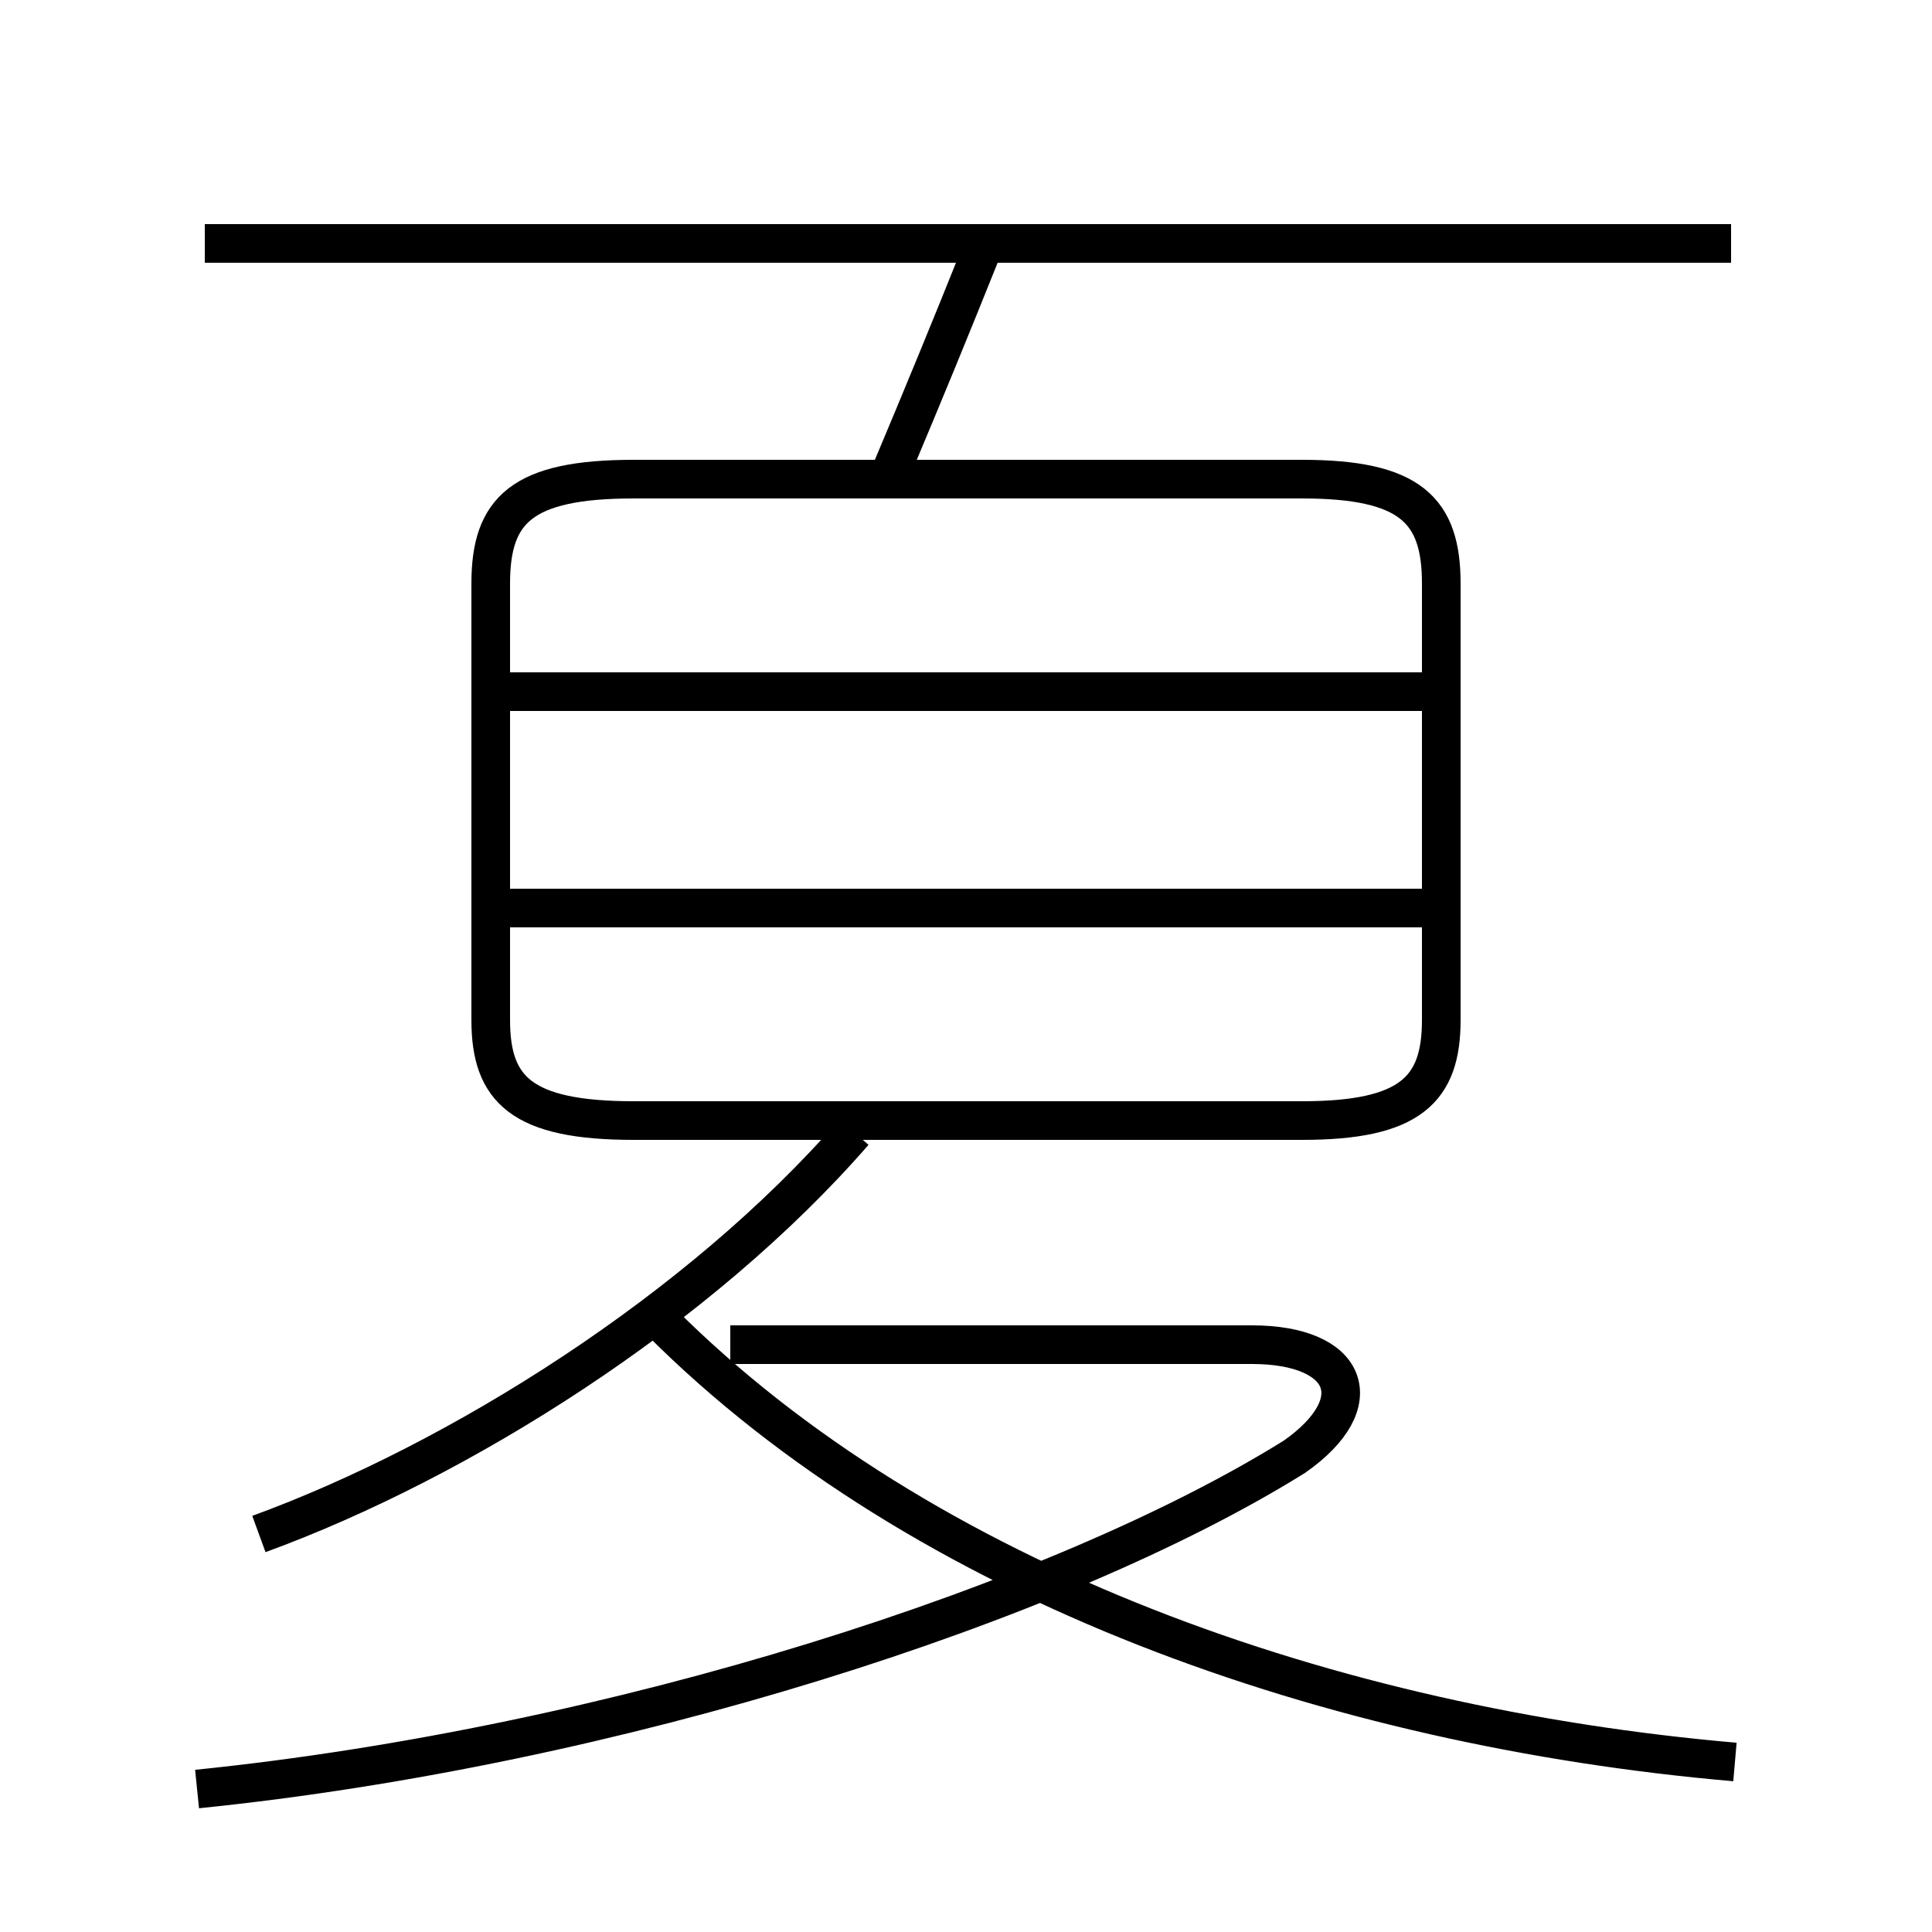 <?xml version='1.0' encoding='utf8'?>
<svg viewBox="0.0 -6.0 50.0 50.0" version="1.1" xmlns="http://www.w3.org/2000/svg">
<rect x="0.0" y="-6.0" width="50.0" height="50.0" fill="#808080" stroke="none"/>
<rect x="-1000" y="-1000" width="2000" height="2000" stroke="white" fill="white"/>
<g style="fill:white;stroke:#000000;  stroke-width:1">
<path d="M 16.4 -15.0 L 33.7 -15.0 C 36.5 -15.0 37.3 -15.8 37.3 -17.6 L 37.3 -28.9 C 37.3 -30.8 36.5 -31.6 33.7 -31.6 L 16.4 -31.6 C 13.5 -31.6 12.7 -30.8 12.7 -28.9 L 12.7 -17.6 C 12.7 -15.8 13.5 -15.0 16.4 -15.0 Z M 5.1 2.3 C 15.9 1.2 27.4 -2.5 33.5 -6.3 C 35.5 -7.7 34.9 -9.2 32.4 -9.2 L 18.9 -9.2 M 6.7 -4.3 C 11.9 -6.2 18.1 -10.1 22.1 -14.7 M 44.9 1.6 C 34.5 0.7 23.9 -3.0 17.1 -9.8 M 36.8 -20.5 L 13.2 -20.5 M 36.8 -26.1 L 13.2 -26.1 M 23.1 -31.9 C 23.9 -33.8 24.6 -35.5 25.4 -37.5 M 44.8 -37.7 L 5.3 -37.7" transform="translate(0.0 38.0)" />
</g>
</svg>